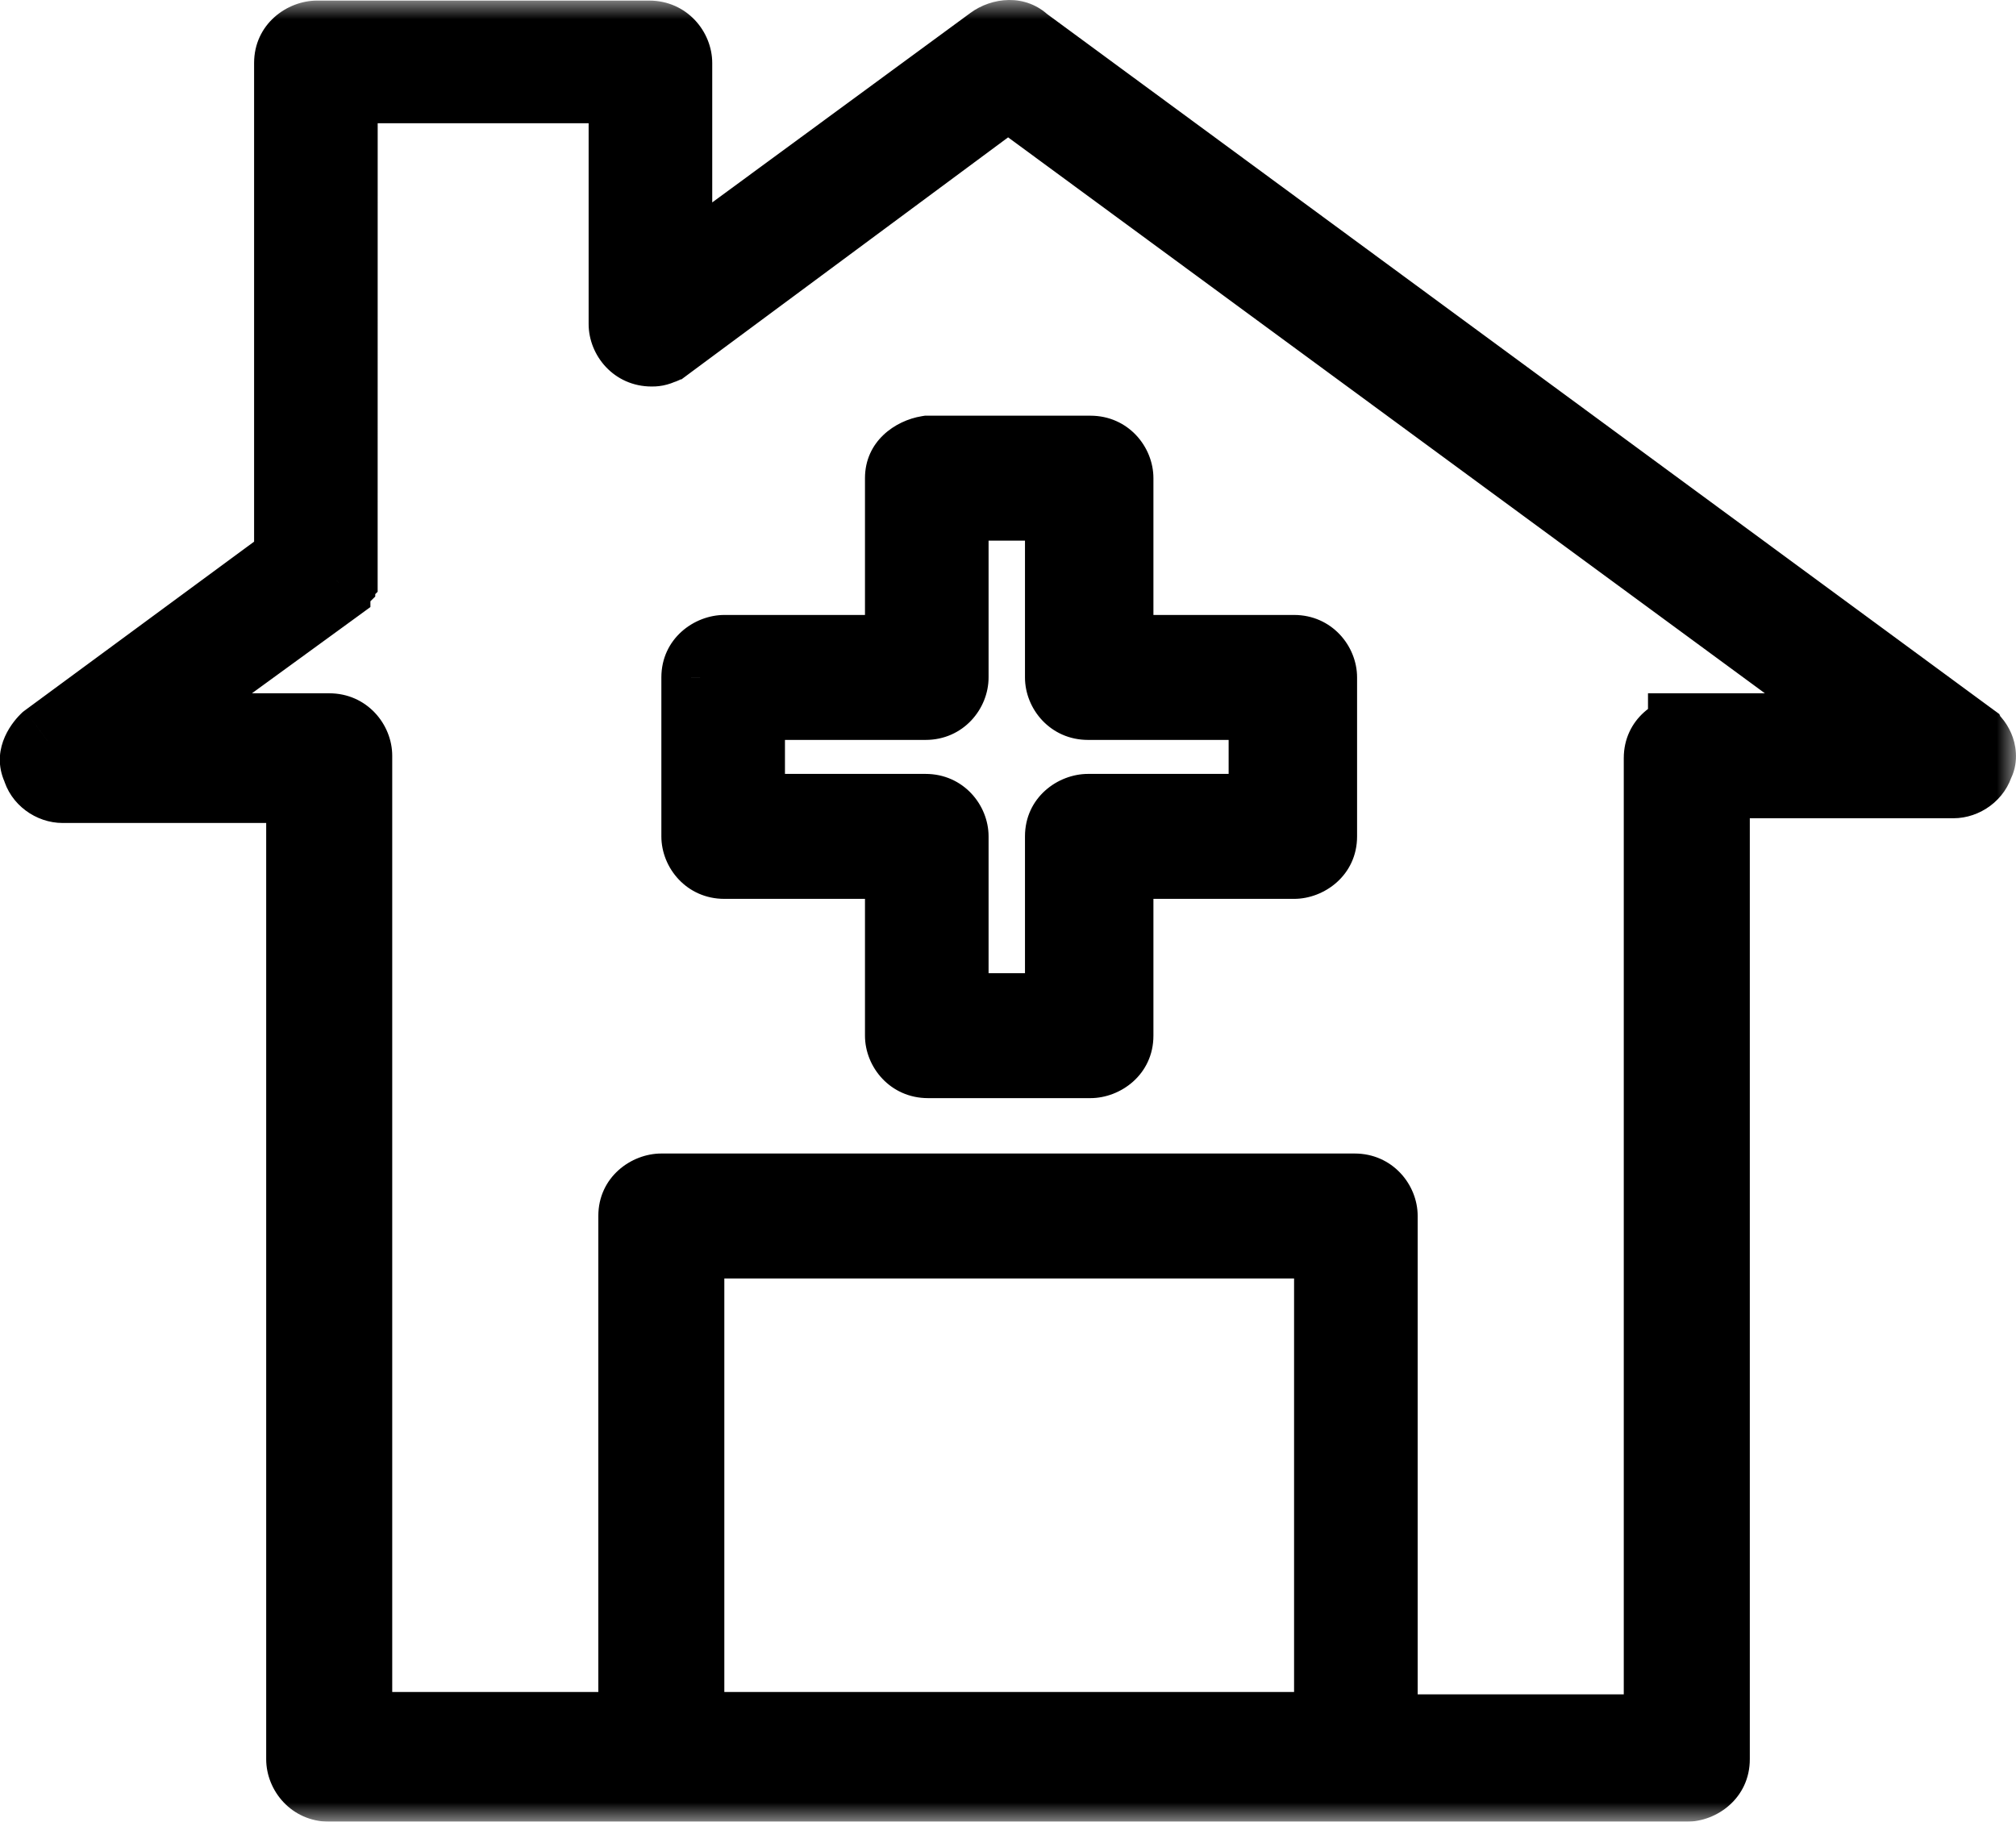 <svg width="52" height="47" viewBox="0 0 52 47" xmlns="http://www.w3.org/2000/svg">
<mask id="path-1-outside-1_459_3181" maskUnits="userSpaceOnUse" x="-1" y="0" width="53" height="47" fill="black">
<rect fill="white" x="-1" width="53" height="47"/>
<path fill-rule="evenodd" clip-rule="evenodd" d="M26.375 1.138L50.762 19.07L50.762 19.07C50.95 19.193 51.075 19.499 50.95 19.683C50.887 19.927 50.637 20.111 50.387 20.111H44.134V45.388C44.134 45.755 43.821 46 43.508 46L34.942 46H8.491C8.116 46 7.866 45.694 7.866 45.388V20.233H1.613C1.363 20.233 1.113 20.05 1.05 19.805C0.925 19.56 1.05 19.315 1.238 19.132L7.554 14.48V1.627C7.554 1.26 7.866 1.015 8.179 1.015H16.745C17.121 1.015 17.371 1.321 17.371 1.627V7.197L25.625 1.138C25.875 0.954 26.187 0.954 26.375 1.138ZM17.683 31.984V44.654H34.379V31.984H17.683ZM42.883 19.56C42.883 19.193 43.196 18.948 43.508 18.948L43.508 18.887H48.573L26 2.301L17.246 8.789C17.214 8.789 17.199 8.804 17.183 8.819C17.168 8.835 17.152 8.85 17.121 8.85C17.121 8.911 17.058 8.911 17.058 8.911C16.933 8.972 16.87 8.972 16.808 8.972C16.433 8.972 16.183 8.666 16.183 8.36V2.179H8.742L8.741 14.664V14.726V14.848C8.679 14.909 8.679 14.909 8.679 14.97L8.616 15.031C8.616 15.031 8.616 15.092 8.554 15.092V15.154L3.426 18.887H8.491C8.867 18.887 9.117 19.193 9.117 19.499V44.654H16.433V31.372C16.433 31.005 16.745 30.761 17.058 30.761H34.942C35.317 30.761 35.567 31.067 35.567 31.372V44.715L42.883 44.715V19.56ZM23.311 16.866V12.337C23.311 12.031 23.561 11.786 23.937 11.725H28.126C28.501 11.725 28.751 12.031 28.751 12.337V16.866H33.379C33.754 16.866 34.004 17.172 34.004 17.478V21.579C34.004 21.946 33.691 22.191 33.379 22.191H28.751V26.72C28.751 27.087 28.439 27.332 28.126 27.332H23.937C23.562 27.332 23.311 27.026 23.311 26.72V22.191H18.684C18.309 22.191 18.059 21.885 18.059 21.579L18.059 17.478C18.059 17.111 18.371 16.866 18.684 16.866H23.311ZM24.499 12.949V17.478C24.499 17.784 24.249 18.09 23.874 18.09H19.247V20.967H23.874C24.249 20.967 24.499 21.273 24.499 21.579V26.108H27.438V21.579C27.438 21.212 27.751 20.967 28.064 20.967H32.691V18.09H28.064C27.688 18.09 27.438 17.784 27.438 17.478V12.949H24.499Z"/>
</mask>
<path fill-rule="evenodd" clip-rule="evenodd" d="M26.375 1.138L50.762 19.07L50.762 19.07C50.95 19.193 51.075 19.499 50.95 19.683C50.887 19.927 50.637 20.111 50.387 20.111H44.134V45.388C44.134 45.755 43.821 46 43.508 46L34.942 46H8.491C8.116 46 7.866 45.694 7.866 45.388V20.233H1.613C1.363 20.233 1.113 20.05 1.05 19.805C0.925 19.56 1.05 19.315 1.238 19.132L7.554 14.48V1.627C7.554 1.26 7.866 1.015 8.179 1.015H16.745C17.121 1.015 17.371 1.321 17.371 1.627V7.197L25.625 1.138C25.875 0.954 26.187 0.954 26.375 1.138ZM17.683 31.984V44.654H34.379V31.984H17.683ZM42.883 19.56C42.883 19.193 43.196 18.948 43.508 18.948L43.508 18.887H48.573L26 2.301L17.246 8.789C17.214 8.789 17.199 8.804 17.183 8.819C17.168 8.835 17.152 8.85 17.121 8.85C17.121 8.911 17.058 8.911 17.058 8.911C16.933 8.972 16.87 8.972 16.808 8.972C16.433 8.972 16.183 8.666 16.183 8.36V2.179H8.742L8.741 14.664V14.726V14.848C8.679 14.909 8.679 14.909 8.679 14.97L8.616 15.031C8.616 15.031 8.616 15.092 8.554 15.092V15.154L3.426 18.887H8.491C8.867 18.887 9.117 19.193 9.117 19.499V44.654H16.433V31.372C16.433 31.005 16.745 30.761 17.058 30.761H34.942C35.317 30.761 35.567 31.067 35.567 31.372V44.715L42.883 44.715V19.56ZM23.311 16.866V12.337C23.311 12.031 23.561 11.786 23.937 11.725H28.126C28.501 11.725 28.751 12.031 28.751 12.337V16.866H33.379C33.754 16.866 34.004 17.172 34.004 17.478V21.579C34.004 21.946 33.691 22.191 33.379 22.191H28.751V26.72C28.751 27.087 28.439 27.332 28.126 27.332H23.937C23.562 27.332 23.311 27.026 23.311 26.72V22.191H18.684C18.309 22.191 18.059 21.885 18.059 21.579L18.059 17.478C18.059 17.111 18.371 16.866 18.684 16.866H23.311ZM24.499 12.949V17.478C24.499 17.784 24.249 18.09 23.874 18.09H19.247V20.967H23.874C24.249 20.967 24.499 21.273 24.499 21.579V26.108H27.438V21.579C27.438 21.212 27.751 20.967 28.064 20.967H32.691V18.09H28.064C27.688 18.09 27.438 17.784 27.438 17.478V12.949H24.499Z" fill="inherit"/>
<path d="M50.762 19.07L51.677 18.668L51.57 18.423L51.354 18.265L50.762 19.07ZM26.375 1.138L25.676 1.852L25.726 1.902L25.783 1.943L26.375 1.138ZM50.762 19.07L49.847 19.473L49.967 19.746L50.216 19.908L50.762 19.07ZM50.95 19.683L50.123 19.12L50.024 19.265L49.981 19.435L50.95 19.683ZM44.134 20.111V19.111H43.134V20.111H44.134ZM43.508 46L43.508 47H43.508V46ZM34.942 46L34.942 45H34.942V46ZM7.866 20.233H8.866V19.233H7.866V20.233ZM1.05 19.805L2.019 19.558L1.992 19.449L1.941 19.35L1.05 19.805ZM1.238 19.132L0.645 18.326L0.589 18.368L0.538 18.417L1.238 19.132ZM7.554 14.48L8.147 15.285L8.554 14.986V14.48H7.554ZM17.371 7.197H16.371V9.172L17.963 8.003L17.371 7.197ZM25.625 1.138L26.217 1.944L26.217 1.944L25.625 1.138ZM17.683 44.654H16.683V45.654H17.683V44.654ZM17.683 31.984V30.984H16.683V31.984H17.683ZM34.379 44.654V45.654H35.379V44.654H34.379ZM34.379 31.984H35.379V30.984H34.379V31.984ZM43.508 18.948V19.948H44.509L44.508 18.948L43.508 18.948ZM43.508 18.887V17.887H42.508L42.508 18.888L43.508 18.887ZM48.573 18.887V19.887H51.623L49.166 18.082L48.573 18.887ZM26 2.301L26.592 1.495L25.997 1.059L25.404 1.498L26 2.301ZM17.246 8.789V9.789H17.576L17.841 9.592L17.246 8.789ZM17.183 8.819L16.484 8.105L16.484 8.105L17.183 8.819ZM17.121 8.85V7.85H16.121V8.85H17.121ZM17.058 8.911L17.058 7.911L16.827 7.911L16.619 8.013L17.058 8.911ZM16.183 2.179H17.183V1.179H16.183V2.179ZM8.742 2.179V1.179H7.742L7.742 2.179L8.742 2.179ZM8.741 14.664L7.741 14.664V14.664H8.741ZM8.741 14.848L9.441 15.562L9.741 15.268V14.848H8.741ZM8.679 14.97L9.378 15.685L9.679 15.391V14.97H8.679ZM8.616 15.031L7.917 14.317L7.616 14.611L7.616 15.031L8.616 15.031ZM8.554 15.092V14.092H7.554V15.092H8.554ZM8.554 15.154L9.143 15.962L9.554 15.662V15.154H8.554ZM3.426 18.887L2.838 18.079L0.354 19.887H3.426V18.887ZM9.117 44.654H8.117V45.654H9.117V44.654ZM16.433 44.654V45.654H17.433V44.654H16.433ZM35.567 44.715H34.567V45.715L35.567 45.715L35.567 44.715ZM42.883 44.715L42.883 45.715L43.883 45.715V44.715H42.883ZM23.311 16.866V17.866H24.311V16.866H23.311ZM23.937 11.725V10.725H23.856L23.776 10.738L23.937 11.725ZM28.751 16.866H27.751V17.866H28.751V16.866ZM28.751 22.191V21.191H27.751V22.191H28.751ZM23.311 22.191H24.311V21.191H23.311V22.191ZM18.059 21.579H19.059V21.579L18.059 21.579ZM18.059 17.478H17.059V17.479L18.059 17.478ZM24.499 12.949V11.949H23.499V12.949H24.499ZM19.247 18.09V17.09H18.247V18.09H19.247ZM19.247 20.967H18.247V21.967H19.247V20.967ZM24.499 26.108H23.499V27.108H24.499V26.108ZM27.438 26.108V27.108H28.438V26.108H27.438ZM32.691 20.967V21.967H33.691V20.967H32.691ZM32.691 18.09H33.691V17.09H32.691V18.09ZM27.438 12.949H28.438V11.949H27.438V12.949ZM51.354 18.265L26.968 0.332L25.783 1.943L50.17 19.876L51.354 18.265ZM51.677 18.668L51.677 18.668L49.847 19.473L49.847 19.473L51.677 18.668ZM51.776 20.245C52.079 19.8 52.017 19.317 51.92 19.031C51.819 18.736 51.615 18.433 51.308 18.233L50.216 19.908C50.096 19.83 50.049 19.742 50.026 19.676C50.007 19.62 49.945 19.381 50.123 19.12L51.776 20.245ZM50.387 21.111C51.068 21.111 51.737 20.642 51.919 19.93L49.981 19.435C50.014 19.307 50.084 19.23 50.137 19.189C50.19 19.15 50.272 19.111 50.387 19.111V21.111ZM44.134 21.111H50.387V19.111H44.134V21.111ZM45.134 45.388V20.111H43.134V45.388H45.134ZM43.508 47C44.286 47 45.134 46.391 45.134 45.388H43.134C43.134 45.27 43.19 45.161 43.264 45.093C43.328 45.035 43.411 45 43.508 45V47ZM34.942 47L43.508 47L43.508 45L34.942 45L34.942 47ZM8.491 47H34.942V45H8.491V47ZM6.866 45.388C6.866 46.201 7.52 47 8.491 47V45C8.591 45 8.692 45.045 8.762 45.118C8.823 45.182 8.866 45.274 8.866 45.388H6.866ZM6.866 20.233V45.388H8.866V20.233H6.866ZM1.613 21.233H7.866V19.233H1.613V21.233ZM0.081 20.052C0.263 20.765 0.932 21.233 1.613 21.233V19.233C1.728 19.233 1.81 19.272 1.863 19.312C1.916 19.352 1.986 19.429 2.019 19.558L0.081 20.052ZM0.538 18.417C0.256 18.693 -0.275 19.409 0.16 20.259L1.941 19.35C1.973 19.413 1.995 19.49 1.999 19.574C2.003 19.655 1.989 19.722 1.973 19.768C1.946 19.849 1.913 19.87 1.937 19.846L0.538 18.417ZM6.961 13.675L0.645 18.326L1.831 19.937L8.147 15.285L6.961 13.675ZM6.554 1.627V14.48H8.554V1.627H6.554ZM8.179 0.015C7.401 0.015 6.554 0.625 6.554 1.627H8.554C8.554 1.746 8.498 1.854 8.423 1.922C8.36 1.98 8.277 2.015 8.179 2.015V0.015ZM16.745 0.015H8.179V2.015H16.745V0.015ZM18.371 1.627C18.371 0.814 17.717 0.015 16.745 0.015V2.015C16.646 2.015 16.545 1.97 16.475 1.897C16.414 1.833 16.371 1.742 16.371 1.627H18.371ZM18.371 7.197V1.627H16.371V7.197H18.371ZM25.033 0.332L16.779 6.391L17.963 8.003L26.217 1.944L25.033 0.332ZM27.075 0.423C26.453 -0.186 25.574 -0.066 25.033 0.332L26.217 1.944C26.184 1.968 26.119 2 26.023 2C25.924 2 25.788 1.963 25.676 1.852L27.075 0.423ZM18.683 44.654V31.984H16.683V44.654H18.683ZM34.379 43.654H17.683V45.654H34.379V43.654ZM33.379 31.984V44.654H35.379V31.984H33.379ZM17.683 32.984H34.379V30.984H17.683V32.984ZM43.508 17.948C42.73 17.948 41.883 18.557 41.883 19.56H43.883C43.883 19.678 43.827 19.787 43.753 19.855C43.689 19.913 43.606 19.948 43.508 19.948V17.948ZM42.508 18.888L42.508 18.948L44.508 18.948L44.508 18.887L42.508 18.888ZM48.573 17.887H43.508V19.887H48.573V17.887ZM25.408 3.107L47.981 19.693L49.166 18.082L26.592 1.495L25.408 3.107ZM17.841 9.592L26.595 3.105L25.404 1.498L16.65 7.985L17.841 9.592ZM17.883 9.534C17.903 9.514 17.827 9.595 17.715 9.661C17.573 9.744 17.411 9.789 17.246 9.789V7.789C16.783 7.789 16.513 8.076 16.484 8.105L17.883 9.534ZM17.121 9.85C17.583 9.85 17.853 9.563 17.883 9.534L16.484 8.105C16.463 8.125 16.539 8.044 16.651 7.978C16.793 7.895 16.956 7.85 17.121 7.85V9.85ZM17.058 8.911C17.058 9.911 17.059 9.911 17.059 9.911C17.059 9.911 17.06 9.911 17.06 9.911C17.061 9.911 17.061 9.911 17.062 9.911C17.063 9.911 17.065 9.911 17.066 9.911C17.069 9.911 17.071 9.911 17.074 9.911C17.08 9.911 17.085 9.911 17.091 9.911C17.103 9.91 17.116 9.91 17.131 9.909C17.158 9.907 17.192 9.903 17.229 9.897C17.299 9.886 17.408 9.861 17.529 9.802C17.654 9.741 17.812 9.632 17.937 9.448C18.068 9.257 18.121 9.045 18.121 8.85H16.121C16.121 8.686 16.166 8.497 16.284 8.322C16.398 8.156 16.541 8.059 16.65 8.005C16.756 7.954 16.849 7.933 16.907 7.923C16.938 7.918 16.967 7.915 16.991 7.914C17.003 7.913 17.015 7.912 17.026 7.912C17.032 7.912 17.037 7.911 17.043 7.911C17.045 7.911 17.048 7.911 17.05 7.911C17.052 7.911 17.053 7.911 17.054 7.911C17.055 7.911 17.056 7.911 17.056 7.911C17.057 7.911 17.057 7.911 17.057 7.911C17.058 7.911 17.058 7.911 17.058 8.911ZM16.808 9.972C16.841 9.972 16.958 9.974 17.102 9.946C17.244 9.918 17.375 9.87 17.497 9.81L16.619 8.013C16.616 8.014 16.653 7.996 16.718 7.983C16.783 7.971 16.838 7.972 16.808 7.972V9.972ZM15.183 8.36C15.183 9.173 15.836 9.972 16.808 9.972V7.972C16.907 7.972 17.008 8.018 17.078 8.091C17.139 8.155 17.183 8.246 17.183 8.36H15.183ZM15.183 2.179V8.36H17.183V2.179H15.183ZM8.742 3.179H16.183V1.179H8.742V3.179ZM9.741 14.664L9.742 2.179L7.742 2.179L7.741 14.664L9.741 14.664ZM9.741 14.726V14.664H7.741V14.726H9.741ZM9.741 14.848V14.726H7.741V14.848H9.741ZM9.679 14.97C9.679 14.936 9.68 14.983 9.675 15.036C9.666 15.116 9.643 15.235 9.577 15.364C9.521 15.475 9.456 15.545 9.441 15.561C9.428 15.575 9.418 15.585 9.441 15.562L8.042 14.133C8.034 14.141 8 14.174 7.969 14.207C7.937 14.243 7.861 14.328 7.796 14.454C7.723 14.598 7.695 14.732 7.685 14.832C7.681 14.875 7.68 14.911 7.679 14.929C7.679 14.948 7.679 14.965 7.679 14.97H9.679ZM9.316 15.746L9.378 15.685L7.979 14.255L7.917 14.317L9.316 15.746ZM8.554 16.093C8.74 16.093 8.947 16.044 9.136 15.92C9.321 15.8 9.434 15.645 9.499 15.517C9.562 15.393 9.589 15.281 9.601 15.209C9.608 15.17 9.611 15.136 9.614 15.107C9.615 15.092 9.615 15.079 9.616 15.066C9.616 15.06 9.616 15.054 9.616 15.048C9.616 15.045 9.616 15.042 9.616 15.039C9.616 15.038 9.616 15.037 9.616 15.035C9.616 15.035 9.616 15.034 9.616 15.033C9.616 15.033 9.616 15.033 9.616 15.032C9.616 15.032 9.616 15.031 8.616 15.031C7.616 15.031 7.616 15.031 7.616 15.03C7.616 15.03 7.616 15.03 7.616 15.029C7.616 15.029 7.616 15.028 7.616 15.027C7.616 15.026 7.616 15.025 7.616 15.023C7.616 15.021 7.616 15.018 7.617 15.015C7.617 15.009 7.617 15.004 7.617 14.998C7.617 14.986 7.618 14.974 7.619 14.961C7.621 14.936 7.624 14.906 7.63 14.873C7.64 14.812 7.663 14.715 7.718 14.607C7.776 14.494 7.876 14.354 8.044 14.245C8.216 14.133 8.399 14.092 8.554 14.092V16.093ZM9.554 15.154V15.092H7.554V15.154H9.554ZM4.015 19.695L9.143 15.962L7.965 14.345L2.838 18.079L4.015 19.695ZM8.491 17.887H3.426V19.887H8.491V17.887ZM10.117 19.499C10.117 18.686 9.463 17.887 8.491 17.887V19.887C8.392 19.887 8.291 19.842 8.221 19.768C8.16 19.705 8.117 19.613 8.117 19.499H10.117ZM10.117 44.654V19.499H8.117V44.654H10.117ZM16.433 43.654H9.117V45.654H16.433V43.654ZM15.433 31.372V44.654H17.433V31.372H15.433ZM17.058 29.761C16.28 29.761 15.433 30.37 15.433 31.372H17.433C17.433 31.491 17.377 31.599 17.303 31.667C17.239 31.725 17.156 31.761 17.058 31.761V29.761ZM34.942 29.761H17.058V31.761H34.942V29.761ZM36.567 31.372C36.567 30.559 35.913 29.761 34.942 29.761V31.761C34.843 31.761 34.741 31.715 34.671 31.642C34.611 31.578 34.567 31.487 34.567 31.372H36.567ZM36.567 44.715V31.372H34.567V44.715H36.567ZM42.883 43.715L35.567 43.715L35.567 45.715L42.883 45.715L42.883 43.715ZM41.883 19.56V44.715H43.883V19.56H41.883ZM22.311 12.337V16.866H24.311V12.337H22.311ZM23.776 10.738C23.083 10.851 22.311 11.39 22.311 12.337H24.311C24.311 12.474 24.25 12.588 24.183 12.654C24.122 12.713 24.08 12.715 24.098 12.712L23.776 10.738ZM28.126 10.725H23.937V12.725H28.126V10.725ZM29.751 12.337C29.751 11.524 29.098 10.725 28.126 10.725V12.725C28.027 12.725 27.926 12.68 27.856 12.607C27.795 12.543 27.751 12.451 27.751 12.337H29.751ZM29.751 16.866V12.337H27.751V16.866H29.751ZM33.379 15.866H28.751V17.866H33.379V15.866ZM35.004 17.478C35.004 16.665 34.35 15.866 33.379 15.866V17.866C33.28 17.866 33.178 17.821 33.108 17.748C33.048 17.684 33.004 17.593 33.004 17.478H35.004ZM35.004 21.579V17.478H33.004V21.579H35.004ZM33.379 23.191C34.157 23.191 35.004 22.582 35.004 21.579H33.004C33.004 21.461 33.06 21.352 33.134 21.284C33.198 21.226 33.281 21.191 33.379 21.191V23.191ZM28.751 23.191H33.379V21.191H28.751V23.191ZM29.751 26.72V22.191H27.751V26.72H29.751ZM28.126 28.332C28.904 28.332 29.751 27.723 29.751 26.72H27.751C27.751 26.602 27.807 26.493 27.882 26.425C27.945 26.367 28.029 26.332 28.126 26.332V28.332ZM23.937 28.332H28.126V26.332H23.937V28.332ZM22.311 26.72C22.311 27.533 22.965 28.332 23.937 28.332V26.332C24.036 26.332 24.137 26.378 24.207 26.451C24.268 26.515 24.311 26.606 24.311 26.72H22.311ZM22.311 22.191V26.72H24.311V22.191H22.311ZM18.684 23.191H23.311V21.191H18.684V23.191ZM17.059 21.579C17.059 22.392 17.712 23.191 18.684 23.191V21.191C18.783 21.191 18.885 21.236 18.954 21.31C19.015 21.373 19.059 21.465 19.059 21.579H17.059ZM17.059 17.479L17.059 21.579L19.059 21.579L19.059 17.478L17.059 17.479ZM18.684 15.866C17.906 15.866 17.059 16.476 17.059 17.478H19.059C19.059 17.597 19.003 17.705 18.928 17.773C18.865 17.831 18.782 17.866 18.684 17.866V15.866ZM23.311 15.866H18.684V17.866H23.311V15.866ZM25.499 17.478V12.949H23.499V17.478H25.499ZM23.874 19.09C24.846 19.09 25.499 18.291 25.499 17.478H23.499C23.499 17.364 23.543 17.273 23.604 17.209C23.674 17.136 23.775 17.09 23.874 17.09V19.09ZM19.247 19.09H23.874V17.09H19.247V19.09ZM20.247 20.967V18.09H18.247V20.967H20.247ZM23.874 19.967H19.247V21.967H23.874V19.967ZM25.499 21.579C25.499 20.766 24.846 19.967 23.874 19.967V21.967C23.775 21.967 23.674 21.922 23.604 21.848C23.543 21.785 23.499 21.693 23.499 21.579H25.499ZM25.499 26.108V21.579H23.499V26.108H25.499ZM27.438 25.108H24.499V27.108H27.438V25.108ZM26.438 21.579V26.108H28.438V21.579H26.438ZM28.064 19.967C27.285 19.967 26.438 20.576 26.438 21.579H28.438C28.438 21.697 28.382 21.806 28.308 21.873C28.244 21.932 28.161 21.967 28.064 21.967V19.967ZM32.691 19.967H28.064V21.967H32.691V19.967ZM31.691 18.09V20.967H33.691V18.09H31.691ZM28.064 19.09H32.691V17.09H28.064V19.09ZM26.438 17.478C26.438 18.291 27.092 19.09 28.064 19.09V17.09C28.163 17.09 28.264 17.136 28.334 17.209C28.395 17.273 28.438 17.364 28.438 17.478H26.438ZM26.438 12.949V17.478H28.438V12.949H26.438ZM24.499 13.949H27.438V11.949H24.499V13.949Z" fill="inherit" mask="url(#path-1-outside-1_459_3181)"/>
</svg>
